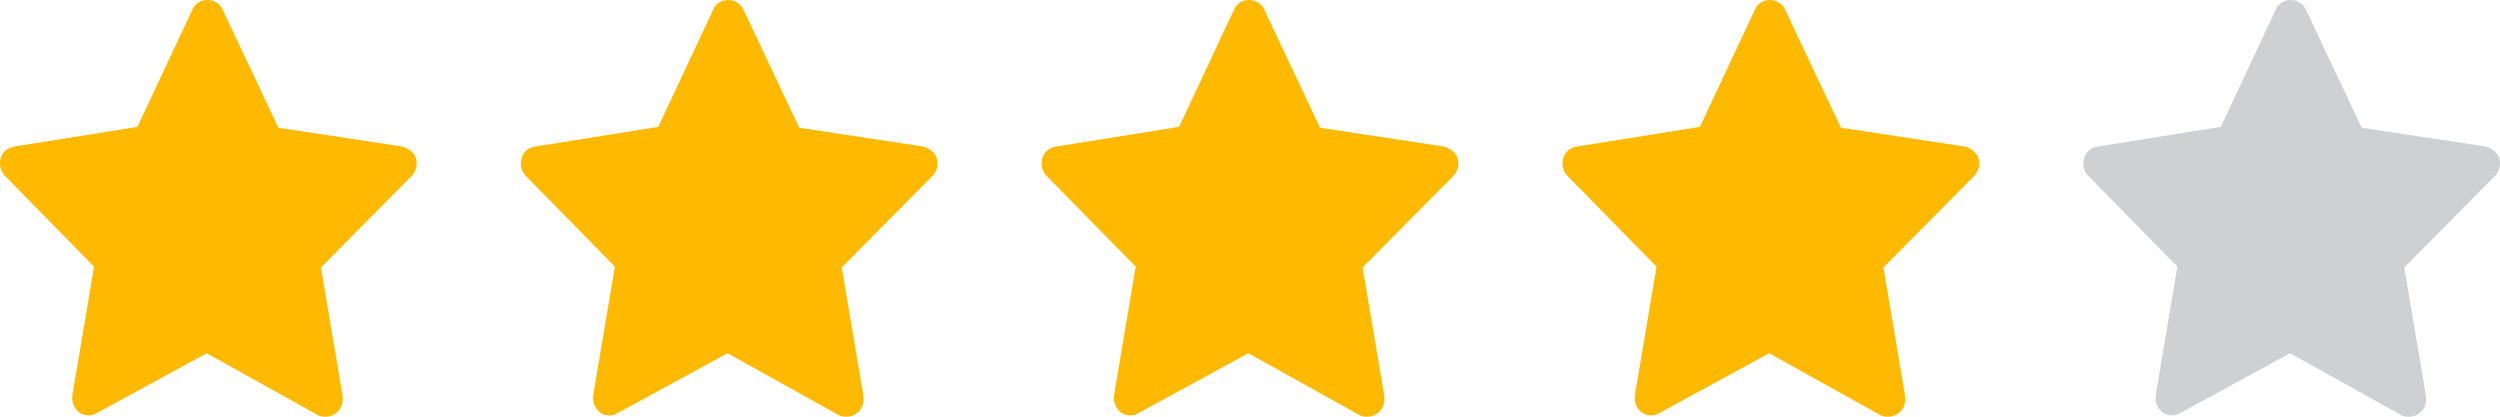 <svg width="72" height="12" viewBox="0 0 72 12" fill="none" xmlns="http://www.w3.org/2000/svg">
<path d="M11.982 4.568C11.934 4.395 11.765 4.272 11.597 4.222L8.018 3.679L6.408 0.272C6.336 0.099 6.144 0 5.976 0C5.784 0 5.616 0.099 5.544 0.272L3.958 3.654L0.403 4.222C0.235 4.247 0.066 4.37 0.018 4.568C-0.03 4.741 0.018 4.938 0.139 5.062L2.709 7.679L2.084 11.383C2.06 11.58 2.132 11.753 2.277 11.877C2.421 11.975 2.613 12 2.781 11.901L5.952 10.173L9.147 11.951C9.219 12 9.291 12 9.387 12C9.483 12 9.579 11.975 9.675 11.901C9.82 11.803 9.892 11.605 9.868 11.407L9.243 7.704L11.861 5.062C11.982 4.938 12.03 4.741 11.982 4.568Z" fill="#FFBA00"/>
<path d="M26.982 4.568C26.933 4.395 26.765 4.272 26.597 4.222L23.018 3.679L21.408 0.272C21.336 0.099 21.144 0 20.976 0C20.784 0 20.616 0.099 20.544 0.272L18.958 3.654L15.403 4.222C15.235 4.247 15.066 4.37 15.018 4.568C14.97 4.741 15.018 4.938 15.139 5.062L17.709 7.679L17.084 11.383C17.06 11.58 17.132 11.753 17.276 11.877C17.421 11.975 17.613 12 17.781 11.901L20.952 10.173L24.147 11.951C24.219 12 24.291 12 24.387 12C24.483 12 24.579 11.975 24.675 11.901C24.82 11.803 24.892 11.605 24.868 11.407L24.243 7.704L26.861 5.062C26.982 4.938 27.03 4.741 26.982 4.568Z" fill="#FFBA00"/>
<path d="M41.982 4.568C41.934 4.395 41.765 4.272 41.597 4.222L38.018 3.679L36.408 0.272C36.336 0.099 36.144 0 35.976 0C35.784 0 35.616 0.099 35.544 0.272L33.958 3.654L30.403 4.222C30.235 4.247 30.067 4.37 30.018 4.568C29.97 4.741 30.018 4.938 30.139 5.062L32.709 7.679L32.084 11.383C32.06 11.58 32.132 11.753 32.276 11.877C32.421 11.975 32.613 12 32.781 11.901L35.952 10.173L39.147 11.951C39.219 12 39.291 12 39.387 12C39.483 12 39.579 11.975 39.675 11.901C39.82 11.803 39.892 11.605 39.868 11.407L39.243 7.704L41.861 5.062C41.982 4.938 42.03 4.741 41.982 4.568Z" fill="#FFBA00"/>
<path d="M56.982 4.568C56.934 4.395 56.765 4.272 56.597 4.222L53.018 3.679L51.408 0.272C51.336 0.099 51.144 0 50.976 0C50.784 0 50.616 0.099 50.544 0.272L48.958 3.654L45.403 4.222C45.235 4.247 45.066 4.37 45.018 4.568C44.97 4.741 45.018 4.938 45.139 5.062L47.709 7.679L47.084 11.383C47.06 11.58 47.132 11.753 47.276 11.877C47.421 11.975 47.613 12 47.781 11.901L50.952 10.173L54.147 11.951C54.219 12 54.291 12 54.387 12C54.483 12 54.579 11.975 54.675 11.901C54.82 11.803 54.892 11.605 54.868 11.407L54.243 7.704L56.861 5.062C56.982 4.938 57.03 4.741 56.982 4.568Z" fill="#FFBA00"/>
<path d="M71.982 4.568C71.933 4.395 71.765 4.272 71.597 4.222L68.018 3.679L66.408 0.272C66.336 0.099 66.144 0 65.976 0C65.784 0 65.616 0.099 65.544 0.272L63.958 3.654L60.403 4.222C60.235 4.247 60.066 4.37 60.018 4.568C59.97 4.741 60.018 4.938 60.139 5.062L62.709 7.679L62.084 11.383C62.06 11.58 62.132 11.753 62.276 11.877C62.421 11.975 62.613 12 62.781 11.901L65.952 10.173L69.147 11.951C69.219 12 69.291 12 69.387 12C69.483 12 69.579 11.975 69.675 11.901C69.82 11.803 69.892 11.605 69.868 11.407L69.243 7.704L71.862 5.062C71.982 4.938 72.03 4.741 71.982 4.568Z" fill="#CED0D2"/>
</svg>
